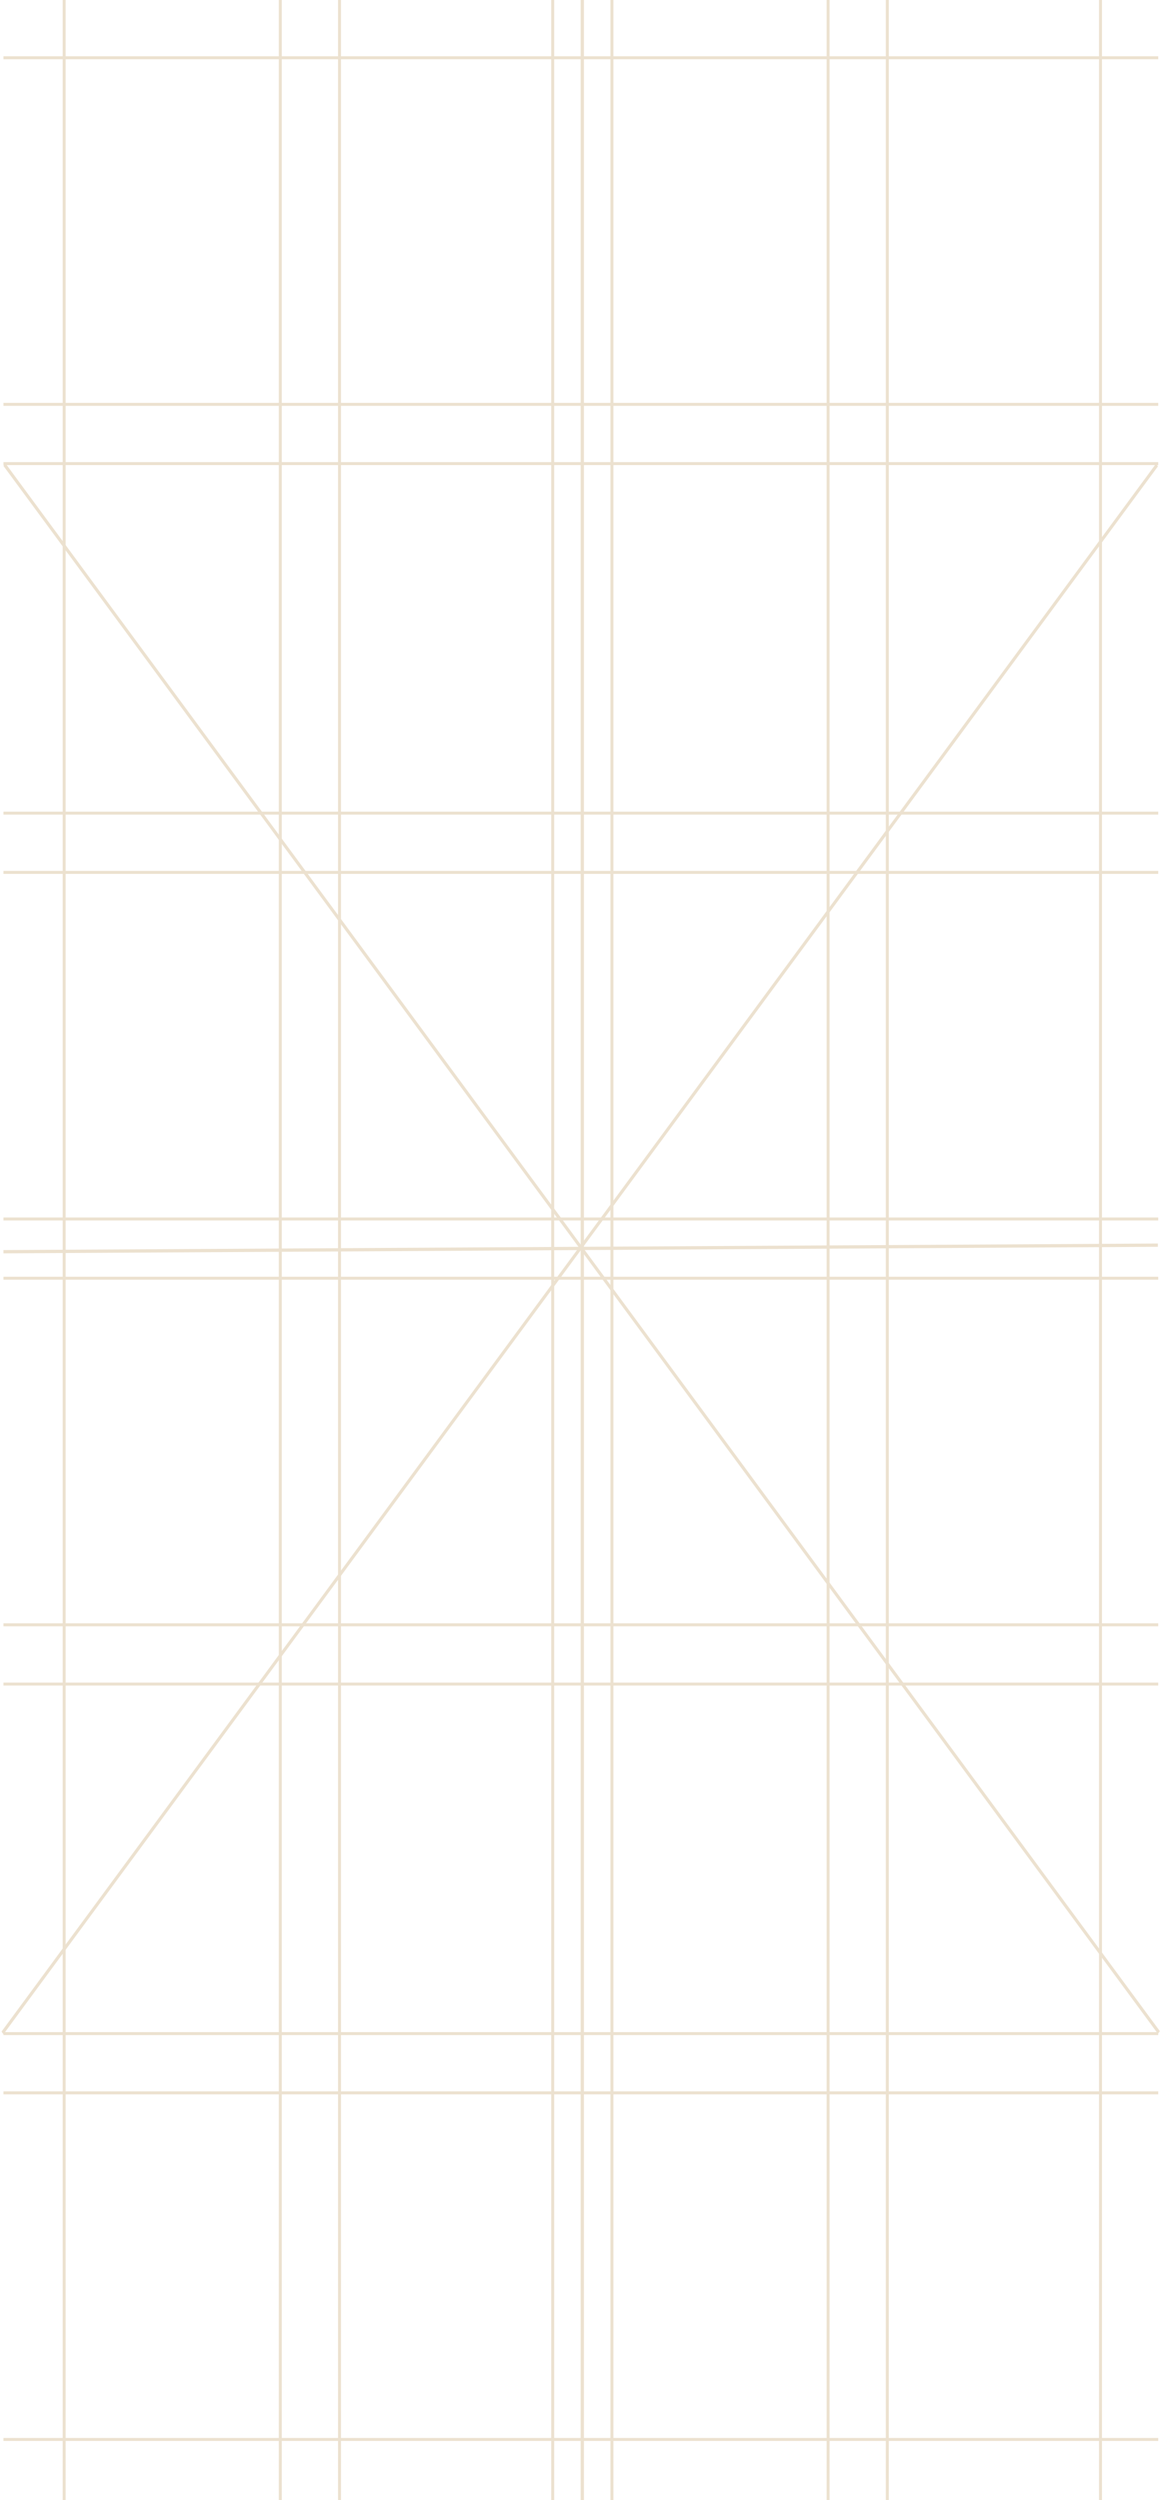 <svg width="354" height="762" viewBox="0 0 354 762" fill="none" xmlns="http://www.w3.org/2000/svg">
<g clip-path="url(#clip0_799_2870)">
<line x1="-19.715" y1="17.605" x2="374.828" y2="17.605" stroke="#ECE1CF" stroke-width="0.903"/>
<line x1="-19.715" y1="123.238" x2="374.828" y2="123.238" stroke="#ECE1CF" stroke-width="0.903"/>
<line x1="-19.715" y1="141.295" x2="374.828" y2="141.295" stroke="#ECE1CF" stroke-width="0.903"/>
<line x1="-19.715" y1="247.831" x2="374.828" y2="247.831" stroke="#ECE1CF" stroke-width="0.903"/>
<line x1="-19.715" y1="265.887" x2="374.828" y2="265.887" stroke="#ECE1CF" stroke-width="0.903"/>
<line x1="-19.715" y1="371.52" x2="374.828" y2="371.52" stroke="#ECE1CF" stroke-width="0.903"/>
<line x1="-19.715" y1="389.577" x2="374.828" y2="389.577" stroke="#ECE1CF" stroke-width="0.903"/>
<line x1="-19.715" y1="513.266" x2="374.828" y2="513.266" stroke="#ECE1CF" stroke-width="0.903"/>
<line x1="-19.715" y1="495.21" x2="374.828" y2="495.21" stroke="#ECE1CF" stroke-width="0.903"/>
<line x1="-19.715" y1="637.859" x2="374.828" y2="637.859" stroke="#ECE1CF" stroke-width="0.903"/>
<line x1="-19.715" y1="743.492" x2="374.828" y2="743.492" stroke="#ECE1CF" stroke-width="0.903"/>
<line x1="-19.715" y1="619.802" x2="374.828" y2="619.802" stroke="#ECE1CF" stroke-width="0.903"/>
<line x1="19.561" y1="-11.737" x2="19.561" y2="774.639" stroke="#ECE1CF" stroke-width="0.903"/>
<line x1="85.467" y1="-12.64" x2="85.467" y2="773.737" stroke="#ECE1CF" stroke-width="0.903"/>
<line x1="103.522" y1="-12.64" x2="103.522" y2="773.737" stroke="#ECE1CF" stroke-width="0.903"/>
<line x1="168.53" y1="-11.737" x2="168.53" y2="774.639" stroke="#ECE1CF" stroke-width="0.903"/>
<line x1="186.584" y1="-11.737" x2="186.584" y2="774.639" stroke="#ECE1CF" stroke-width="0.903"/>
<line x1="252.494" y1="-12.64" x2="252.494" y2="773.737" stroke="#ECE1CF" stroke-width="0.903"/>
<line x1="270.549" y1="-12.64" x2="270.549" y2="773.737" stroke="#ECE1CF" stroke-width="0.903"/>
<line x1="335.553" y1="-12.64" x2="335.553" y2="773.737" stroke="#ECE1CF" stroke-width="0.903"/>
</g>
<line y1="-0.5" x2="593.622" y2="-0.5" transform="matrix(0.593 -0.805 0.593 0.805 1.051 620)" stroke="#ECE1CF"/>
<line y1="-0.5" x2="593.622" y2="-0.5" transform="matrix(0.593 0.805 -0.593 0.805 1.051 142)" stroke="#ECE1CF"/>
<line x1="1.048" y1="381.5" x2="353.048" y2="379.5" stroke="#ECE1CF"/>
<line x1="177.551" y1="762" x2="177.551" y2="-2.18557e-08" stroke="#ECE1CF"/>
<defs>
<clipPath id="clip0_799_2870">
<rect width="352.109" height="762" fill="white" transform="translate(1.051)"/>
</clipPath>
</defs>
</svg>
